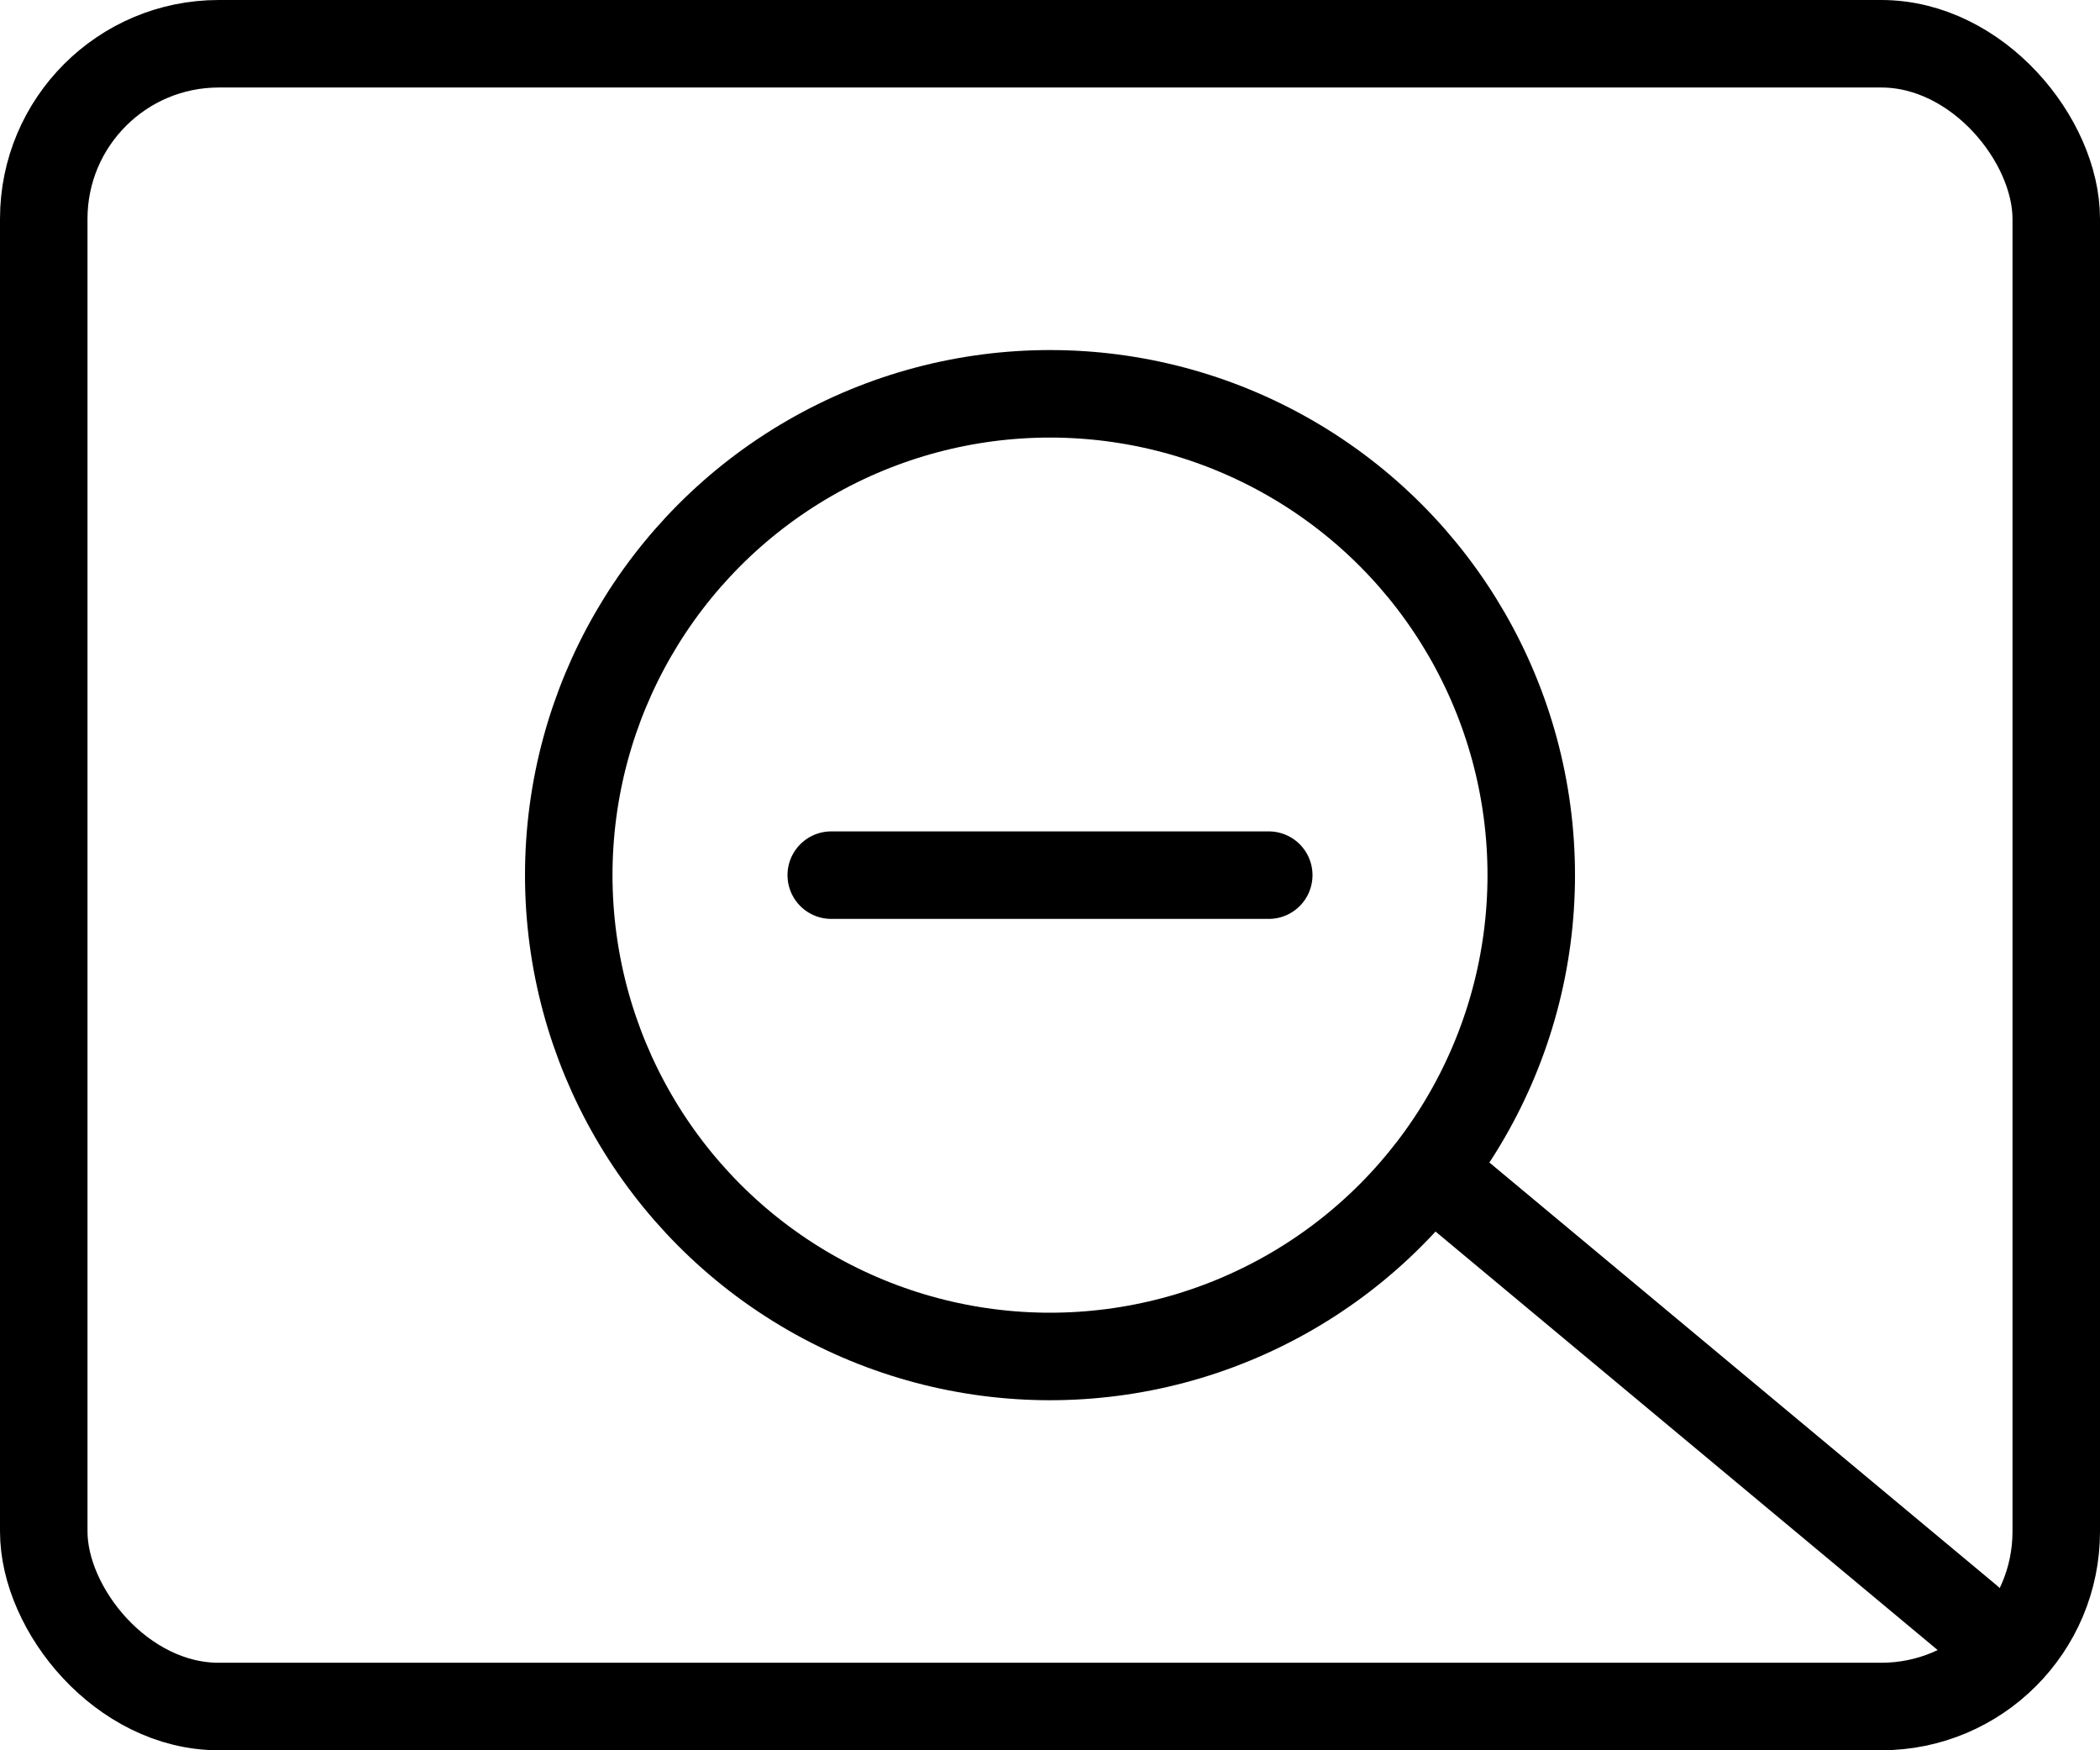 <svg id="b896733d-6b4c-4ec2-a902-1c7e531be4e1" data-name="Layer 1" xmlns="http://www.w3.org/2000/svg" viewBox="0 0 24 20"><rect x="0.5" y="0.5" width="23" height="19" rx="2" fill="none" stroke="#000" stroke-miterlimit="10"/><circle cx="12" cy="10" r="5.5" fill="none" stroke="#000" stroke-miterlimit="10"/><line x1="16.5" y1="13.5" x2="22.5" y2="18.5" fill="none" stroke="#000" stroke-linecap="round" stroke-miterlimit="10"/><line x1="9.5" y1="10" x2="14.5" y2="10" fill="none" stroke="#000" stroke-linecap="round" stroke-miterlimit="10"/></svg>